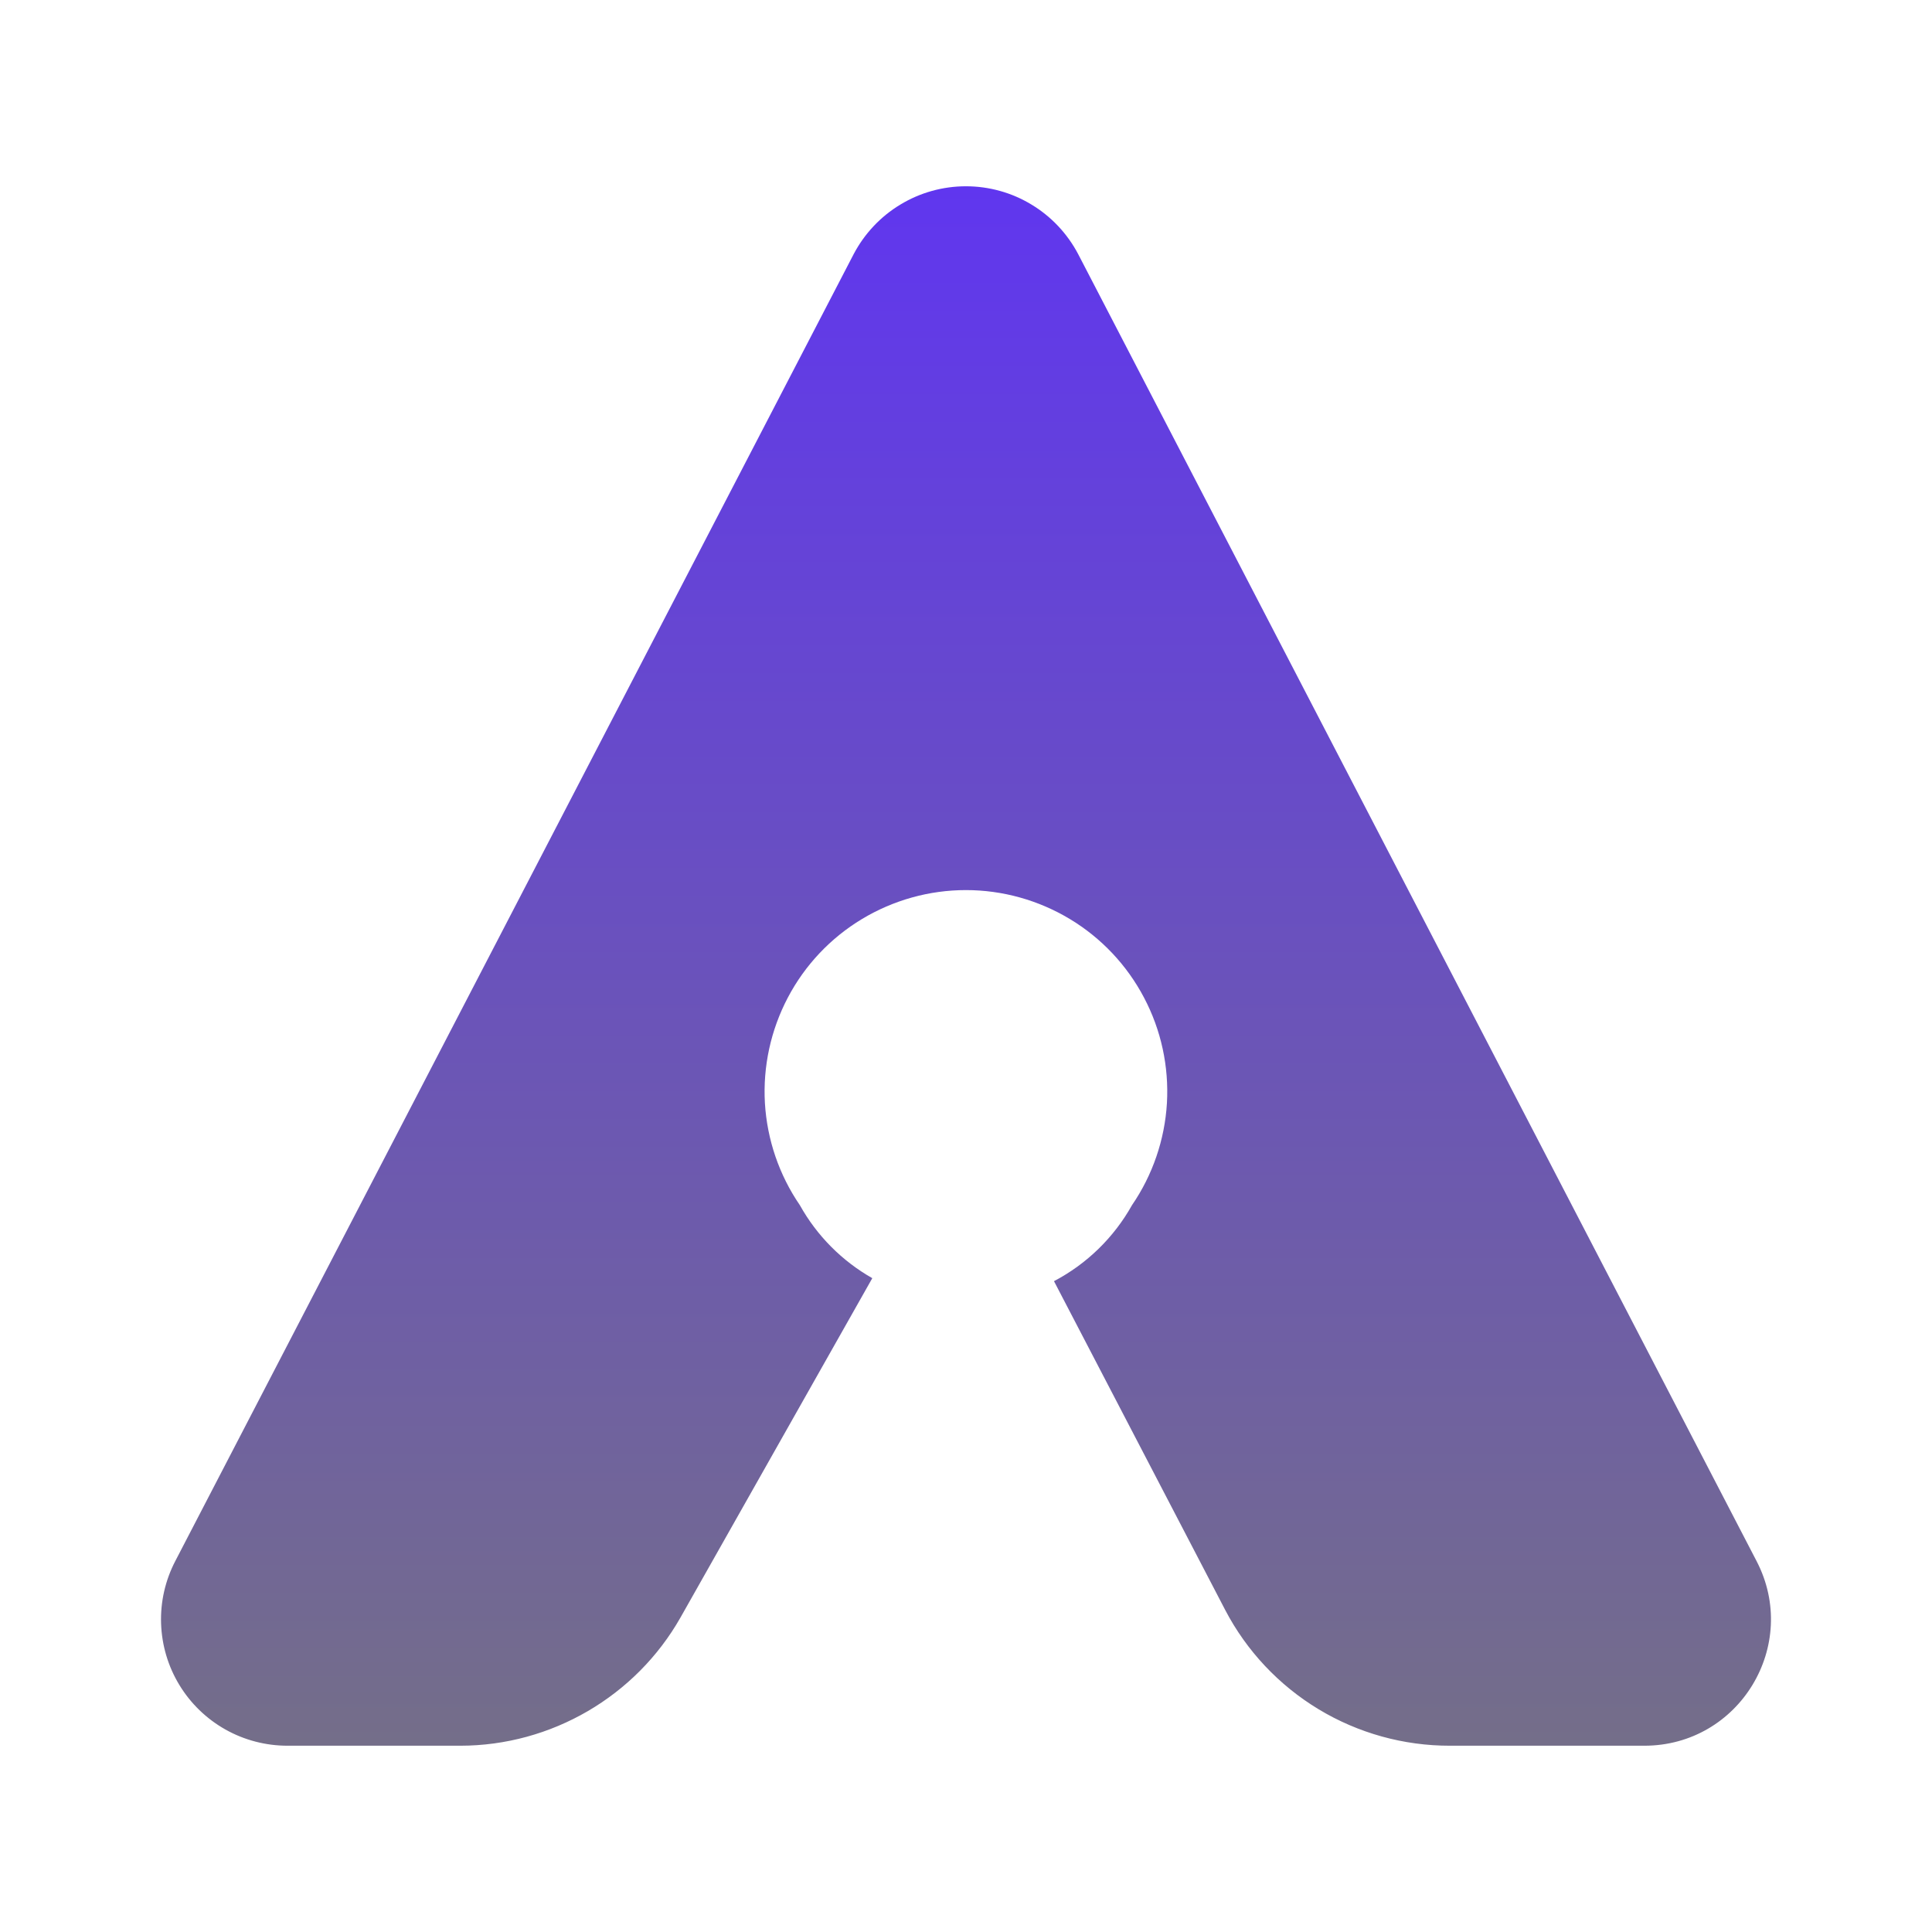 <svg width="24" height="24" viewBox="0 0 24 24" fill="none" xmlns="http://www.w3.org/2000/svg">
<path d="M15.219 19.998C15.485 20.508 15.887 20.935 16.38 21.233C16.872 21.53 17.437 21.687 18.013 21.686H20.426C21.608 21.686 22.364 20.435 21.82 19.391L13.393 3.156C13.259 2.902 13.059 2.689 12.813 2.541C12.568 2.392 12.286 2.314 11.999 2.314C11.712 2.314 11.431 2.392 11.185 2.541C10.939 2.689 10.739 2.902 10.605 3.156L2.178 19.391C2.053 19.631 1.992 19.898 2.001 20.168C2.01 20.438 2.088 20.701 2.228 20.931C2.368 21.162 2.566 21.353 2.801 21.485C3.036 21.617 3.302 21.686 3.572 21.686H5.716C6.848 21.686 7.898 21.073 8.454 20.092L10.836 15.878C10.461 15.665 10.149 15.353 9.936 14.971C9.679 14.596 9.529 14.157 9.502 13.703C9.476 13.248 9.575 12.795 9.787 12.392C9.999 11.989 10.317 11.652 10.707 11.417C11.097 11.182 11.544 11.057 11.999 11.057C12.454 11.057 12.901 11.182 13.291 11.417C13.681 11.652 13.999 11.989 14.211 12.392C14.424 12.795 14.522 13.248 14.496 13.703C14.469 14.157 14.319 14.596 14.062 14.971C13.837 15.373 13.501 15.701 13.093 15.915L15.219 19.998Z" fill="url(#paint0_linear_364_2161)"/>
<defs>
<linearGradient id="paint0_linear_364_2161" x1="11.999" y1="2.306" x2="11.999" y2="21.686" gradientUnits="userSpaceOnUse">
<stop stop-color="#6036EF"/>
<stop offset="1" stop-color="#746E89"/>
</linearGradient>
</defs>
</svg>
